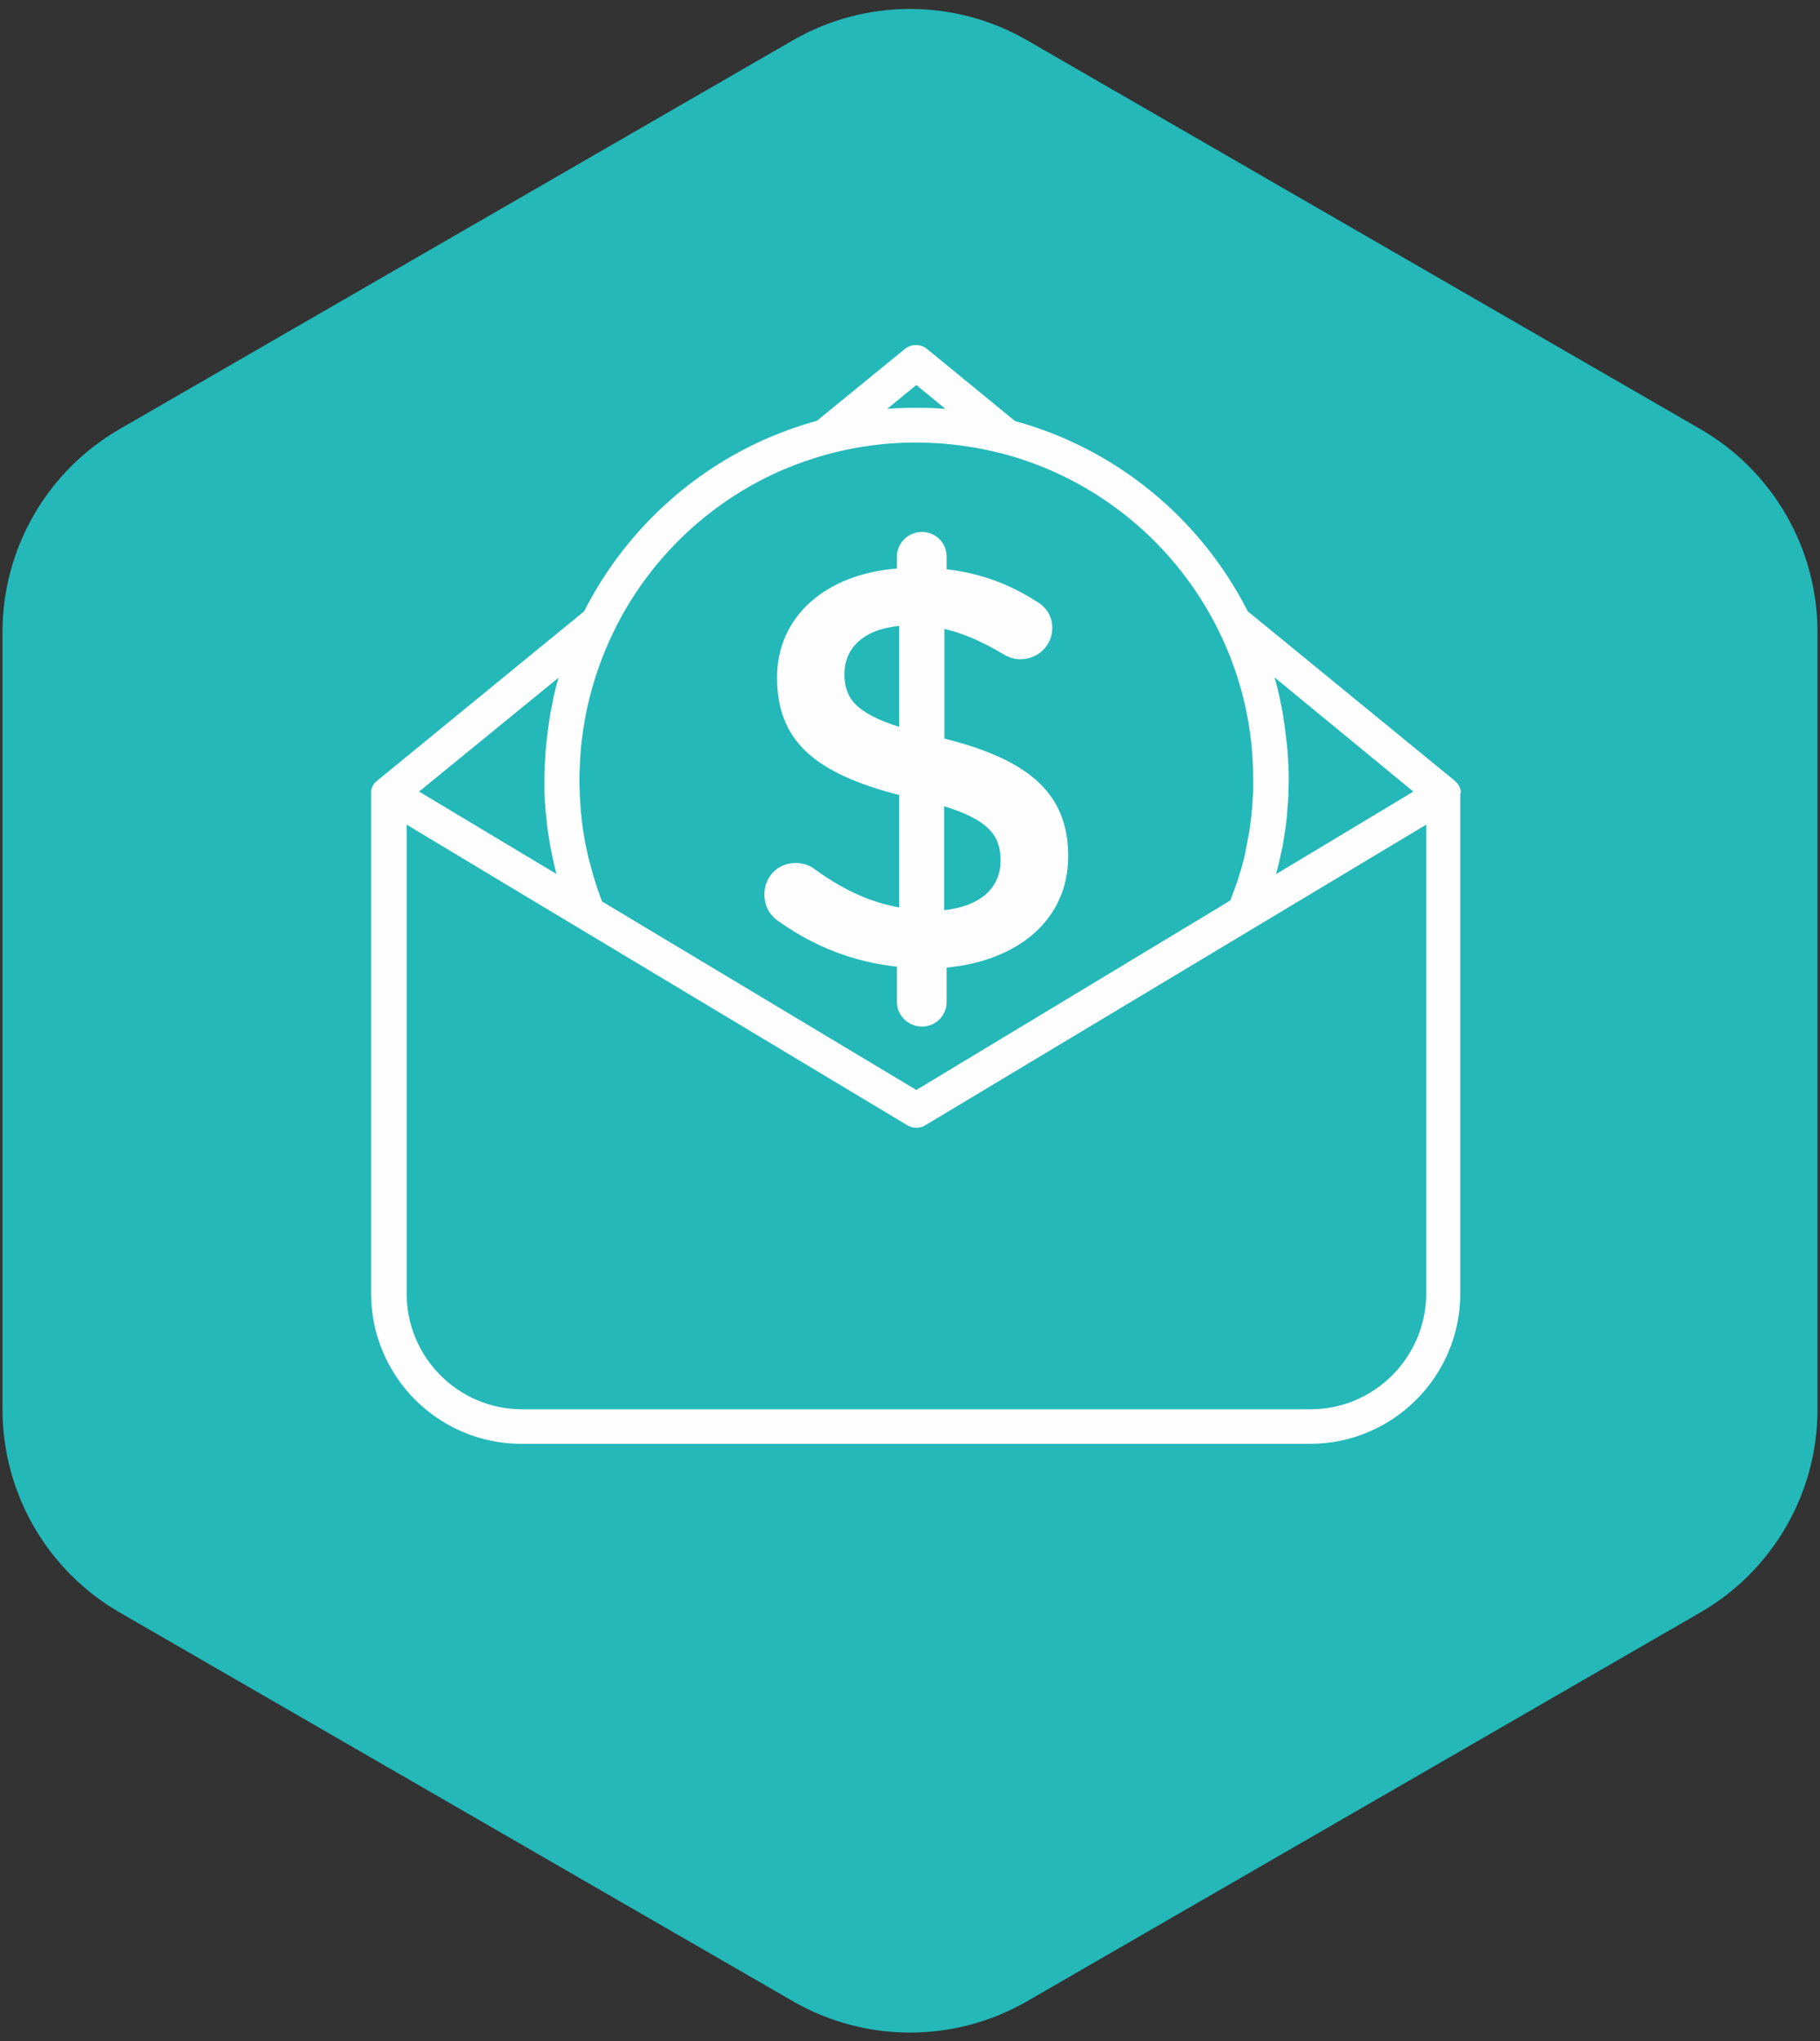 <svg width="132" height="148" viewBox="0 0 132 148" fill="none" xmlns="http://www.w3.org/2000/svg">
    <rect x="0" y="0" width="132" height="148" fill="#333333" stroke="none"/>
    <path d="M57.5 2.926C62.76 -0.111 69.24 -0.111 74.5 2.926L123.318 31.111C128.578 34.148 131.818 39.76 131.818 45.834V102.204C131.818 108.277 128.578 113.889 123.318 116.926L74.5 145.111C69.24 148.148 62.76 148.148 57.5 145.111L8.682 116.926C3.422 113.889 0.182 108.277 0.182 102.204V45.834C0.182 39.76 3.422 34.148 8.682 31.111L57.5 2.926Z" fill="#24B8B9"/>
    <path d="M105.948 57.435C105.948 57.417 105.948 57.399 105.948 57.363C105.948 57.327 105.93 57.291 105.93 57.273C105.93 57.255 105.93 57.237 105.912 57.219C105.894 57.183 105.894 57.147 105.876 57.111C105.876 57.093 105.858 57.075 105.858 57.075C105.84 57.021 105.821 56.984 105.785 56.93L105.767 56.912C105.749 56.876 105.713 56.84 105.695 56.804C105.677 56.786 105.677 56.768 105.659 56.768C105.641 56.75 105.623 56.714 105.587 56.696C105.569 56.678 105.551 56.66 105.533 56.642C105.515 56.624 105.497 56.606 105.479 56.588L90.494 44.326C87.05 37.546 80.919 32.533 73.617 30.532L67.233 25.303C66.764 24.924 66.097 24.924 65.629 25.303L59.245 30.514C57.911 30.874 56.594 31.361 55.332 31.92C49.742 34.445 45.144 38.844 42.367 44.326L27.383 56.588C27.365 56.606 27.347 56.624 27.329 56.642C27.311 56.66 27.293 56.678 27.275 56.678C27.257 56.696 27.221 56.732 27.203 56.75C27.184 56.768 27.184 56.768 27.166 56.786C27.13 56.822 27.112 56.858 27.094 56.894C27.094 56.894 27.094 56.912 27.076 56.912C27.058 56.967 27.022 57.003 27.004 57.057C27.004 57.075 26.986 57.093 26.986 57.093C26.968 57.129 26.968 57.165 26.95 57.201C26.95 57.219 26.932 57.237 26.932 57.255C26.932 57.291 26.914 57.327 26.914 57.345C26.914 57.363 26.914 57.381 26.914 57.417C26.914 57.453 26.914 57.489 26.914 57.508C26.914 57.526 26.914 57.526 26.914 57.544V93.788C26.914 99.81 31.801 104.697 37.823 104.697H95.002C101.025 104.697 105.912 99.81 105.912 93.788V57.544C105.912 57.526 105.912 57.526 105.912 57.508C105.948 57.508 105.948 57.471 105.948 57.435ZM102.504 57.399L101.999 57.706L92.55 63.386C92.568 63.332 92.568 63.296 92.586 63.242C92.64 63.061 92.676 62.863 92.73 62.683C92.748 62.611 92.766 62.538 92.784 62.466C92.838 62.214 92.893 61.961 92.947 61.709C92.947 61.691 92.947 61.673 92.965 61.655C93.019 61.42 93.055 61.186 93.091 60.952C93.109 60.879 93.109 60.789 93.127 60.717C93.163 60.537 93.181 60.339 93.217 60.158C93.235 60.086 93.235 60.014 93.253 59.924C93.289 59.671 93.307 59.401 93.343 59.148C93.343 59.13 93.343 59.13 93.343 59.112C93.362 58.86 93.379 58.607 93.397 58.355C93.397 58.283 93.416 58.193 93.416 58.121C93.434 57.922 93.434 57.742 93.452 57.544C93.452 57.471 93.452 57.381 93.452 57.309C93.452 57.039 93.47 56.786 93.47 56.516C93.47 56.227 93.47 55.939 93.452 55.632C93.452 55.542 93.452 55.452 93.434 55.362C93.434 55.163 93.416 54.965 93.397 54.767C93.397 54.658 93.379 54.55 93.379 54.442C93.362 54.244 93.343 54.063 93.325 53.883C93.307 53.775 93.307 53.685 93.289 53.577C93.271 53.378 93.235 53.162 93.217 52.963C93.199 52.873 93.199 52.801 93.181 52.711C93.145 52.422 93.091 52.134 93.055 51.864C93.055 51.827 93.037 51.791 93.037 51.755C93.001 51.503 92.947 51.268 92.893 51.016C92.875 50.926 92.857 50.836 92.838 50.727C92.802 50.547 92.748 50.349 92.712 50.169C92.694 50.06 92.658 49.97 92.64 49.862C92.586 49.682 92.55 49.501 92.496 49.321C92.478 49.249 92.46 49.195 92.442 49.123L102.504 57.399ZM66.458 27.917L68.568 29.648C67.179 29.54 65.755 29.54 64.348 29.648L66.458 27.917ZM56.414 34.228C57.64 33.687 58.903 33.237 60.201 32.894C63.266 32.083 66.494 31.884 69.632 32.299C70.407 32.407 71.2 32.533 71.958 32.714C72.21 32.768 72.463 32.84 72.715 32.894C79.531 34.697 85.229 39.367 88.367 45.697C90.044 49.087 90.891 52.729 90.891 56.516C90.891 56.714 90.891 56.912 90.891 57.093C90.891 57.165 90.891 57.219 90.891 57.273C90.891 57.399 90.891 57.544 90.873 57.67C90.873 57.742 90.873 57.814 90.855 57.904C90.855 58.012 90.837 58.139 90.837 58.247C90.837 58.337 90.819 58.409 90.819 58.499C90.819 58.607 90.801 58.716 90.783 58.824C90.783 58.914 90.765 58.986 90.765 59.076C90.747 59.184 90.747 59.293 90.729 59.401C90.711 59.491 90.711 59.581 90.693 59.653C90.675 59.761 90.675 59.87 90.657 59.96C90.639 60.05 90.639 60.14 90.621 60.212C90.603 60.32 90.585 60.411 90.567 60.519C90.549 60.609 90.531 60.699 90.512 60.789C90.494 60.898 90.476 60.988 90.458 61.096C90.44 61.186 90.422 61.276 90.404 61.366C90.386 61.474 90.368 61.565 90.35 61.673C90.332 61.763 90.314 61.853 90.296 61.943C90.278 62.051 90.242 62.142 90.224 62.25C90.206 62.34 90.188 62.43 90.152 62.502C90.134 62.611 90.098 62.701 90.08 62.791C90.062 62.881 90.026 62.971 90.007 63.043C89.972 63.133 89.954 63.242 89.917 63.332C89.899 63.422 89.863 63.512 89.845 63.584C89.809 63.674 89.791 63.783 89.755 63.873C89.719 63.963 89.701 64.035 89.665 64.125C89.629 64.215 89.593 64.323 89.557 64.414C89.521 64.504 89.503 64.576 89.467 64.666C89.43 64.756 89.394 64.865 89.358 64.955C89.322 65.045 89.304 65.117 89.268 65.207C89.25 65.243 89.25 65.261 89.232 65.297L66.458 79.037L43.666 65.369C43.666 65.351 43.648 65.333 43.648 65.315C43.612 65.243 43.593 65.153 43.557 65.081C43.521 64.991 43.485 64.9 43.467 64.81C43.431 64.738 43.413 64.648 43.377 64.576C43.341 64.486 43.323 64.396 43.287 64.305C43.269 64.233 43.233 64.143 43.215 64.071C43.179 63.981 43.161 63.891 43.125 63.801C43.107 63.728 43.071 63.638 43.053 63.566C43.035 63.476 42.998 63.386 42.98 63.296C42.962 63.206 42.926 63.133 42.908 63.043C42.89 62.953 42.854 62.863 42.836 62.773C42.818 62.683 42.8 62.611 42.764 62.52C42.746 62.43 42.728 62.34 42.692 62.268C42.674 62.178 42.656 62.106 42.638 62.015C42.62 61.925 42.602 61.853 42.584 61.763C42.566 61.673 42.548 61.583 42.53 61.511C42.512 61.42 42.494 61.348 42.476 61.258C42.458 61.168 42.44 61.078 42.422 60.988C42.403 60.898 42.385 60.825 42.385 60.735C42.367 60.645 42.349 60.555 42.331 60.465C42.313 60.393 42.313 60.302 42.295 60.23C42.277 60.14 42.259 60.05 42.259 59.942C42.241 59.87 42.241 59.779 42.223 59.707C42.205 59.617 42.205 59.509 42.187 59.419C42.169 59.347 42.169 59.257 42.169 59.184C42.151 59.094 42.151 58.986 42.133 58.896C42.133 58.824 42.115 58.734 42.115 58.661C42.115 58.571 42.097 58.463 42.097 58.373C42.097 58.283 42.079 58.193 42.079 58.121C42.079 58.03 42.061 57.94 42.061 57.85C42.061 57.706 42.043 57.562 42.043 57.435C42.043 57.399 42.043 57.363 42.043 57.327C42.025 57.057 42.025 56.768 42.025 56.534C42.025 56.299 42.025 56.065 42.043 55.831C42.061 55.38 42.079 54.911 42.115 54.46C42.133 54.172 42.169 53.901 42.205 53.613C42.53 50.872 43.323 48.221 44.549 45.715C47.038 40.63 51.257 36.554 56.414 34.228ZM40.51 49.141C40.492 49.195 40.474 49.267 40.456 49.321C40.402 49.501 40.366 49.682 40.312 49.862C40.294 49.97 40.258 50.06 40.24 50.169C40.185 50.349 40.149 50.547 40.113 50.727C40.095 50.818 40.077 50.908 40.059 51.016C40.005 51.25 39.969 51.485 39.915 51.737C39.915 51.773 39.897 51.827 39.897 51.864C39.843 52.152 39.807 52.422 39.771 52.711C39.753 52.801 39.753 52.873 39.735 52.963C39.717 53.162 39.681 53.36 39.663 53.577C39.645 53.685 39.645 53.793 39.627 53.883C39.608 54.063 39.59 54.262 39.572 54.442C39.572 54.55 39.554 54.658 39.554 54.767C39.536 54.965 39.536 55.163 39.518 55.362C39.518 55.452 39.518 55.542 39.5 55.632C39.482 55.921 39.482 56.209 39.482 56.498C39.482 56.678 39.482 56.894 39.482 57.129C39.482 57.219 39.482 57.309 39.482 57.399C39.482 57.417 39.482 57.417 39.482 57.435C39.482 57.652 39.5 57.868 39.518 58.084C39.518 58.157 39.536 58.229 39.536 58.301C39.554 58.463 39.554 58.625 39.572 58.77C39.572 58.842 39.59 58.932 39.59 59.004C39.608 59.166 39.627 59.329 39.645 59.491C39.645 59.563 39.663 59.617 39.663 59.689C39.681 59.924 39.717 60.14 39.753 60.374C39.753 60.411 39.771 60.447 39.771 60.501C39.807 60.681 39.825 60.879 39.861 61.06C39.879 61.132 39.879 61.204 39.897 61.294C39.933 61.456 39.951 61.601 39.987 61.763C40.005 61.835 40.023 61.925 40.041 61.997C40.077 62.16 40.113 62.34 40.149 62.502C40.167 62.556 40.167 62.611 40.185 62.665C40.24 62.881 40.294 63.115 40.348 63.332C40.348 63.35 40.348 63.35 40.348 63.368L30.394 57.399L40.51 49.141ZM95.056 102.19H37.859C33.243 102.19 29.493 98.422 29.493 93.806V59.797L36.543 64.035L42.007 67.317L65.809 81.598C66.007 81.724 66.242 81.778 66.458 81.778C66.674 81.778 66.909 81.724 67.107 81.598L101.097 61.204L103.441 59.797V93.806C103.423 98.422 99.673 102.19 95.056 102.19Z" fill="#FEFEFE"/>
    <path d="M56.557 66.865C59.082 68.65 61.931 69.768 65.05 70.093V72.653C65.05 73.645 65.88 74.439 66.872 74.439C67.863 74.439 68.657 73.645 68.657 72.653V70.165C73.904 69.66 77.474 66.649 77.474 62.087C77.474 57.651 74.788 55.127 68.495 53.558V45.606C69.901 45.93 71.308 46.561 72.75 47.427C73.165 47.679 73.579 47.806 73.994 47.806C75.275 47.806 76.32 46.814 76.32 45.533C76.32 44.542 75.743 43.911 75.076 43.55C73.165 42.342 71.109 41.566 68.657 41.278V40.358C68.657 39.367 67.863 38.573 66.872 38.573C65.88 38.573 65.05 39.367 65.05 40.358V41.224C59.875 41.639 56.359 44.704 56.359 49.122C56.359 53.792 59.172 56.082 65.213 57.651V65.801C62.941 65.387 61.029 64.431 59.082 63.024C58.703 62.736 58.216 62.574 57.712 62.574C56.431 62.574 55.44 63.565 55.44 64.846C55.44 65.747 55.854 66.414 56.557 66.865ZM68.477 58.462C71.668 59.454 72.57 60.572 72.57 62.393C72.57 64.377 71.127 65.711 68.477 66V58.462ZM61.246 48.869C61.246 47.048 62.562 45.642 65.213 45.389V52.71C62.021 51.682 61.246 50.6 61.246 48.869Z" fill="#FEFEFE"/>
</svg>
